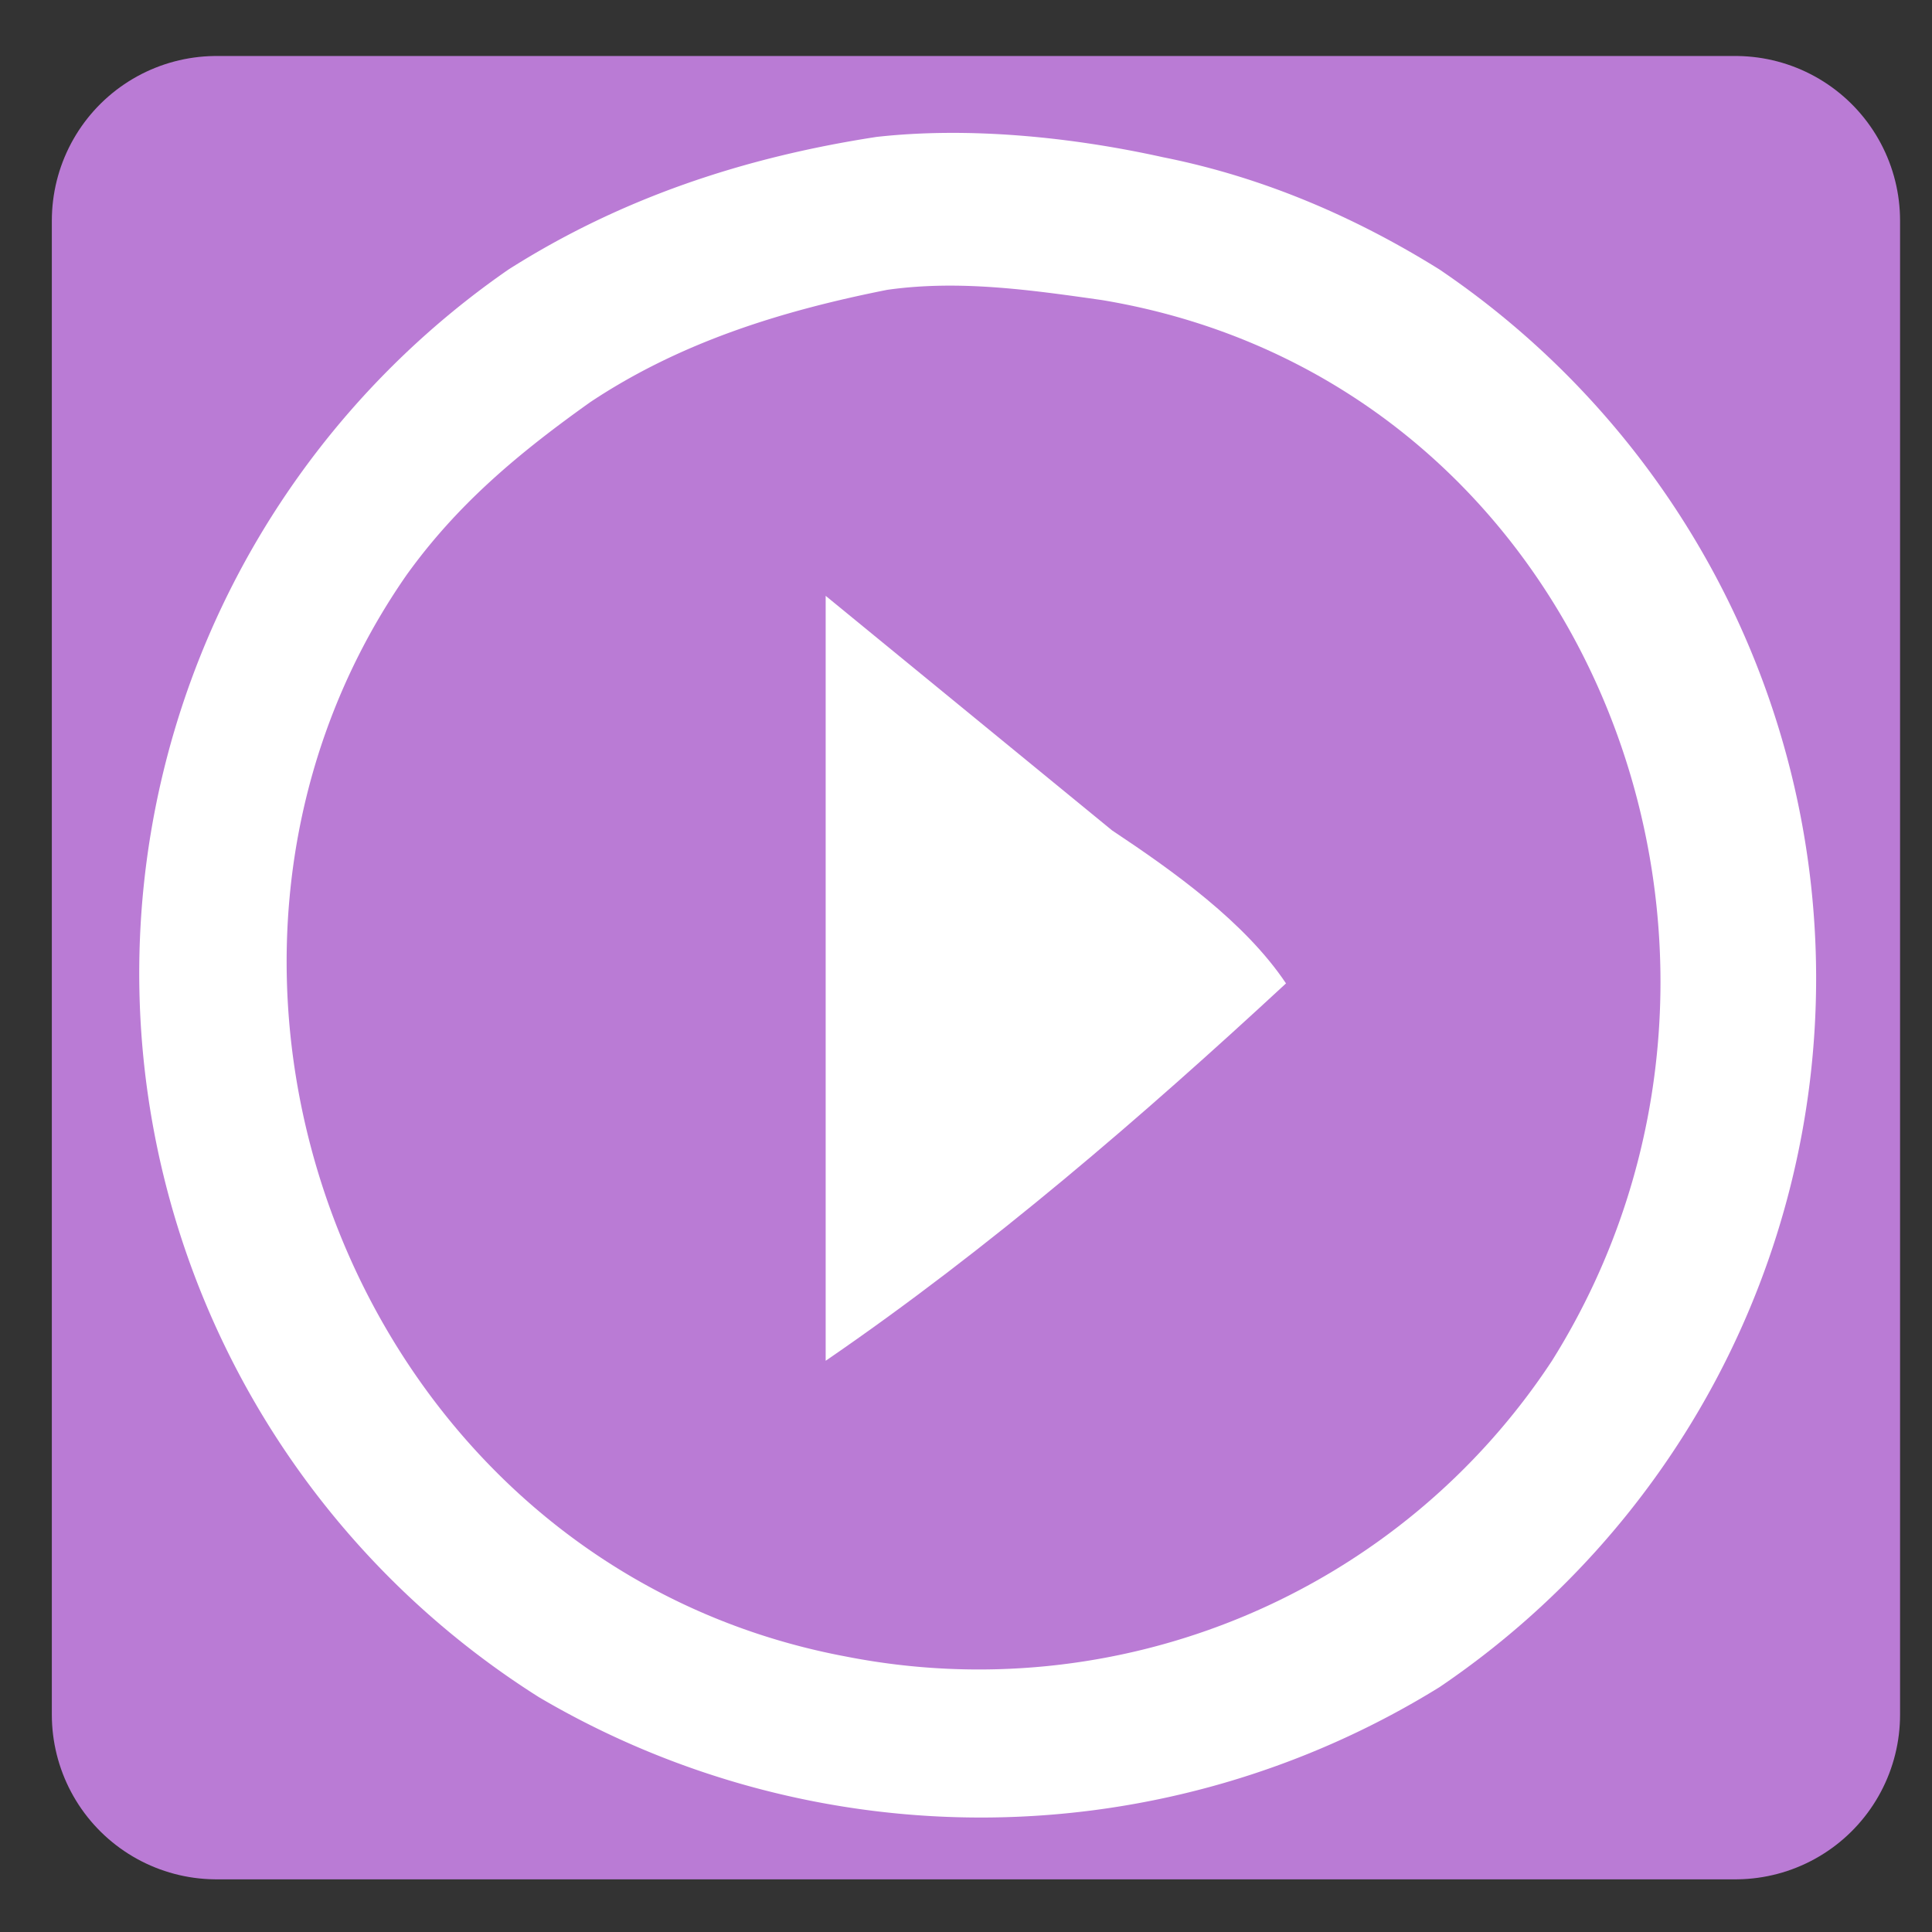 <?xml version="1.0" encoding="UTF-8" standalone="no"?>
<svg
   viewBox="0 0 133 133"
   version="1.1"
   id="svg4032"
   sodipodi:docname="iconwhiteenjoy.svg"
   inkscape:version="1.2.2 (732a01da63, 2022-12-09)"
   width="133"
   height="133"
   xmlns:inkscape="http://www.inkscape.org/namespaces/inkscape"
   xmlns:sodipodi="http://sodipodi.sourceforge.net/DTD/sodipodi-0.dtd"
   xmlns="http://www.w3.org/2000/svg"
   xmlns:svg="http://www.w3.org/2000/svg">
  <rect x="0" y="0" width="133" height="133" fill="#333333" stroke="none"/>
  <defs
     id="defs4036" />
  <sodipodi:namedview
     id="namedview4034"
     pagecolor="#ffffff"
     bordercolor="#000000"
     borderopacity="0.25"
     inkscape:showpageshadow="2"
     inkscape:pageopacity="0.0"
     inkscape:pagecheckerboard="0"
     inkscape:deskcolor="#d1d1d1"
     showgrid="false"
     inkscape:zoom="2.9172933"
     inkscape:cx="99.921391"
     inkscape:cy="68.556701"
     inkscape:window-width="1920"
     inkscape:window-height="974"
     inkscape:window-x="-11"
     inkscape:window-y="-11"
     inkscape:window-maximized="1"
     inkscape:current-layer="svg4032" />
  <rect
     style="fill:#ba7bd5;fill-opacity:1;stroke:#ba7bd5;stroke-width:22.671;stroke-linecap:round;stroke-linejoin:round;stroke-dasharray:none;stroke-opacity:1"
     id="rect6116"
     width="104.562"
     height="102.849"
     x="14.904"
     y="15.19" />
  <g
     id="g9703"
     transform="matrix(0.81,0,0,0.805,-128.998,34.02)">
    <path
       fill="#ba7bd5"
       d="m 233.776,-30.556 c -11.302,1.744 -21.735,5.233 -31.298,11.339 a 73.029,73.265 0 0 0 2.608,122.109 73.898,74.137 0 0 0 76.507,-0.872 73.029,73.265 0 0 0 0,-121.237 c -6.955,-4.361 -14.78,-7.85 -23.474,-9.594 -7.825,-1.744 -16.518,-2.617 -24.343,-1.744 z"
       id="path3882"
       style="fill:#ffffff;fill-opacity:1;stroke-width:0.871" />
    <path
       fill="#fdfdfd"
       d="m 234.645,-17.473 c -8.694,1.744 -17.388,4.361 -25.212,9.594 -6.086,4.361 -11.302,8.722 -15.649,14.827 -23.474,34.016 -4.347,84.604 37.384,92.454 a 58.249,58.438 0 0 0 59.988,-25.294 c 21.735,-34.888 3.478,-83.732 -38.253,-90.709 -6.086,-0.872 -12.171,-1.744 -18.257,-0.872 z"
       id="path3884"
       style="fill:#ba7bd5;fill-opacity:1;stroke-width:0.871" />
    <path
       fill="#ba7bd5"
       d="m 229.429,8.693 v 65.415 c 13.91,-9.594 26.951,-20.933 39.123,-32.272 -3.478,-5.233 -9.563,-9.594 -14.78,-13.083 z"
       id="path3886"
       style="fill:#ffffff;fill-opacity:1;stroke-width:0.871" />
  </g>
</svg>
